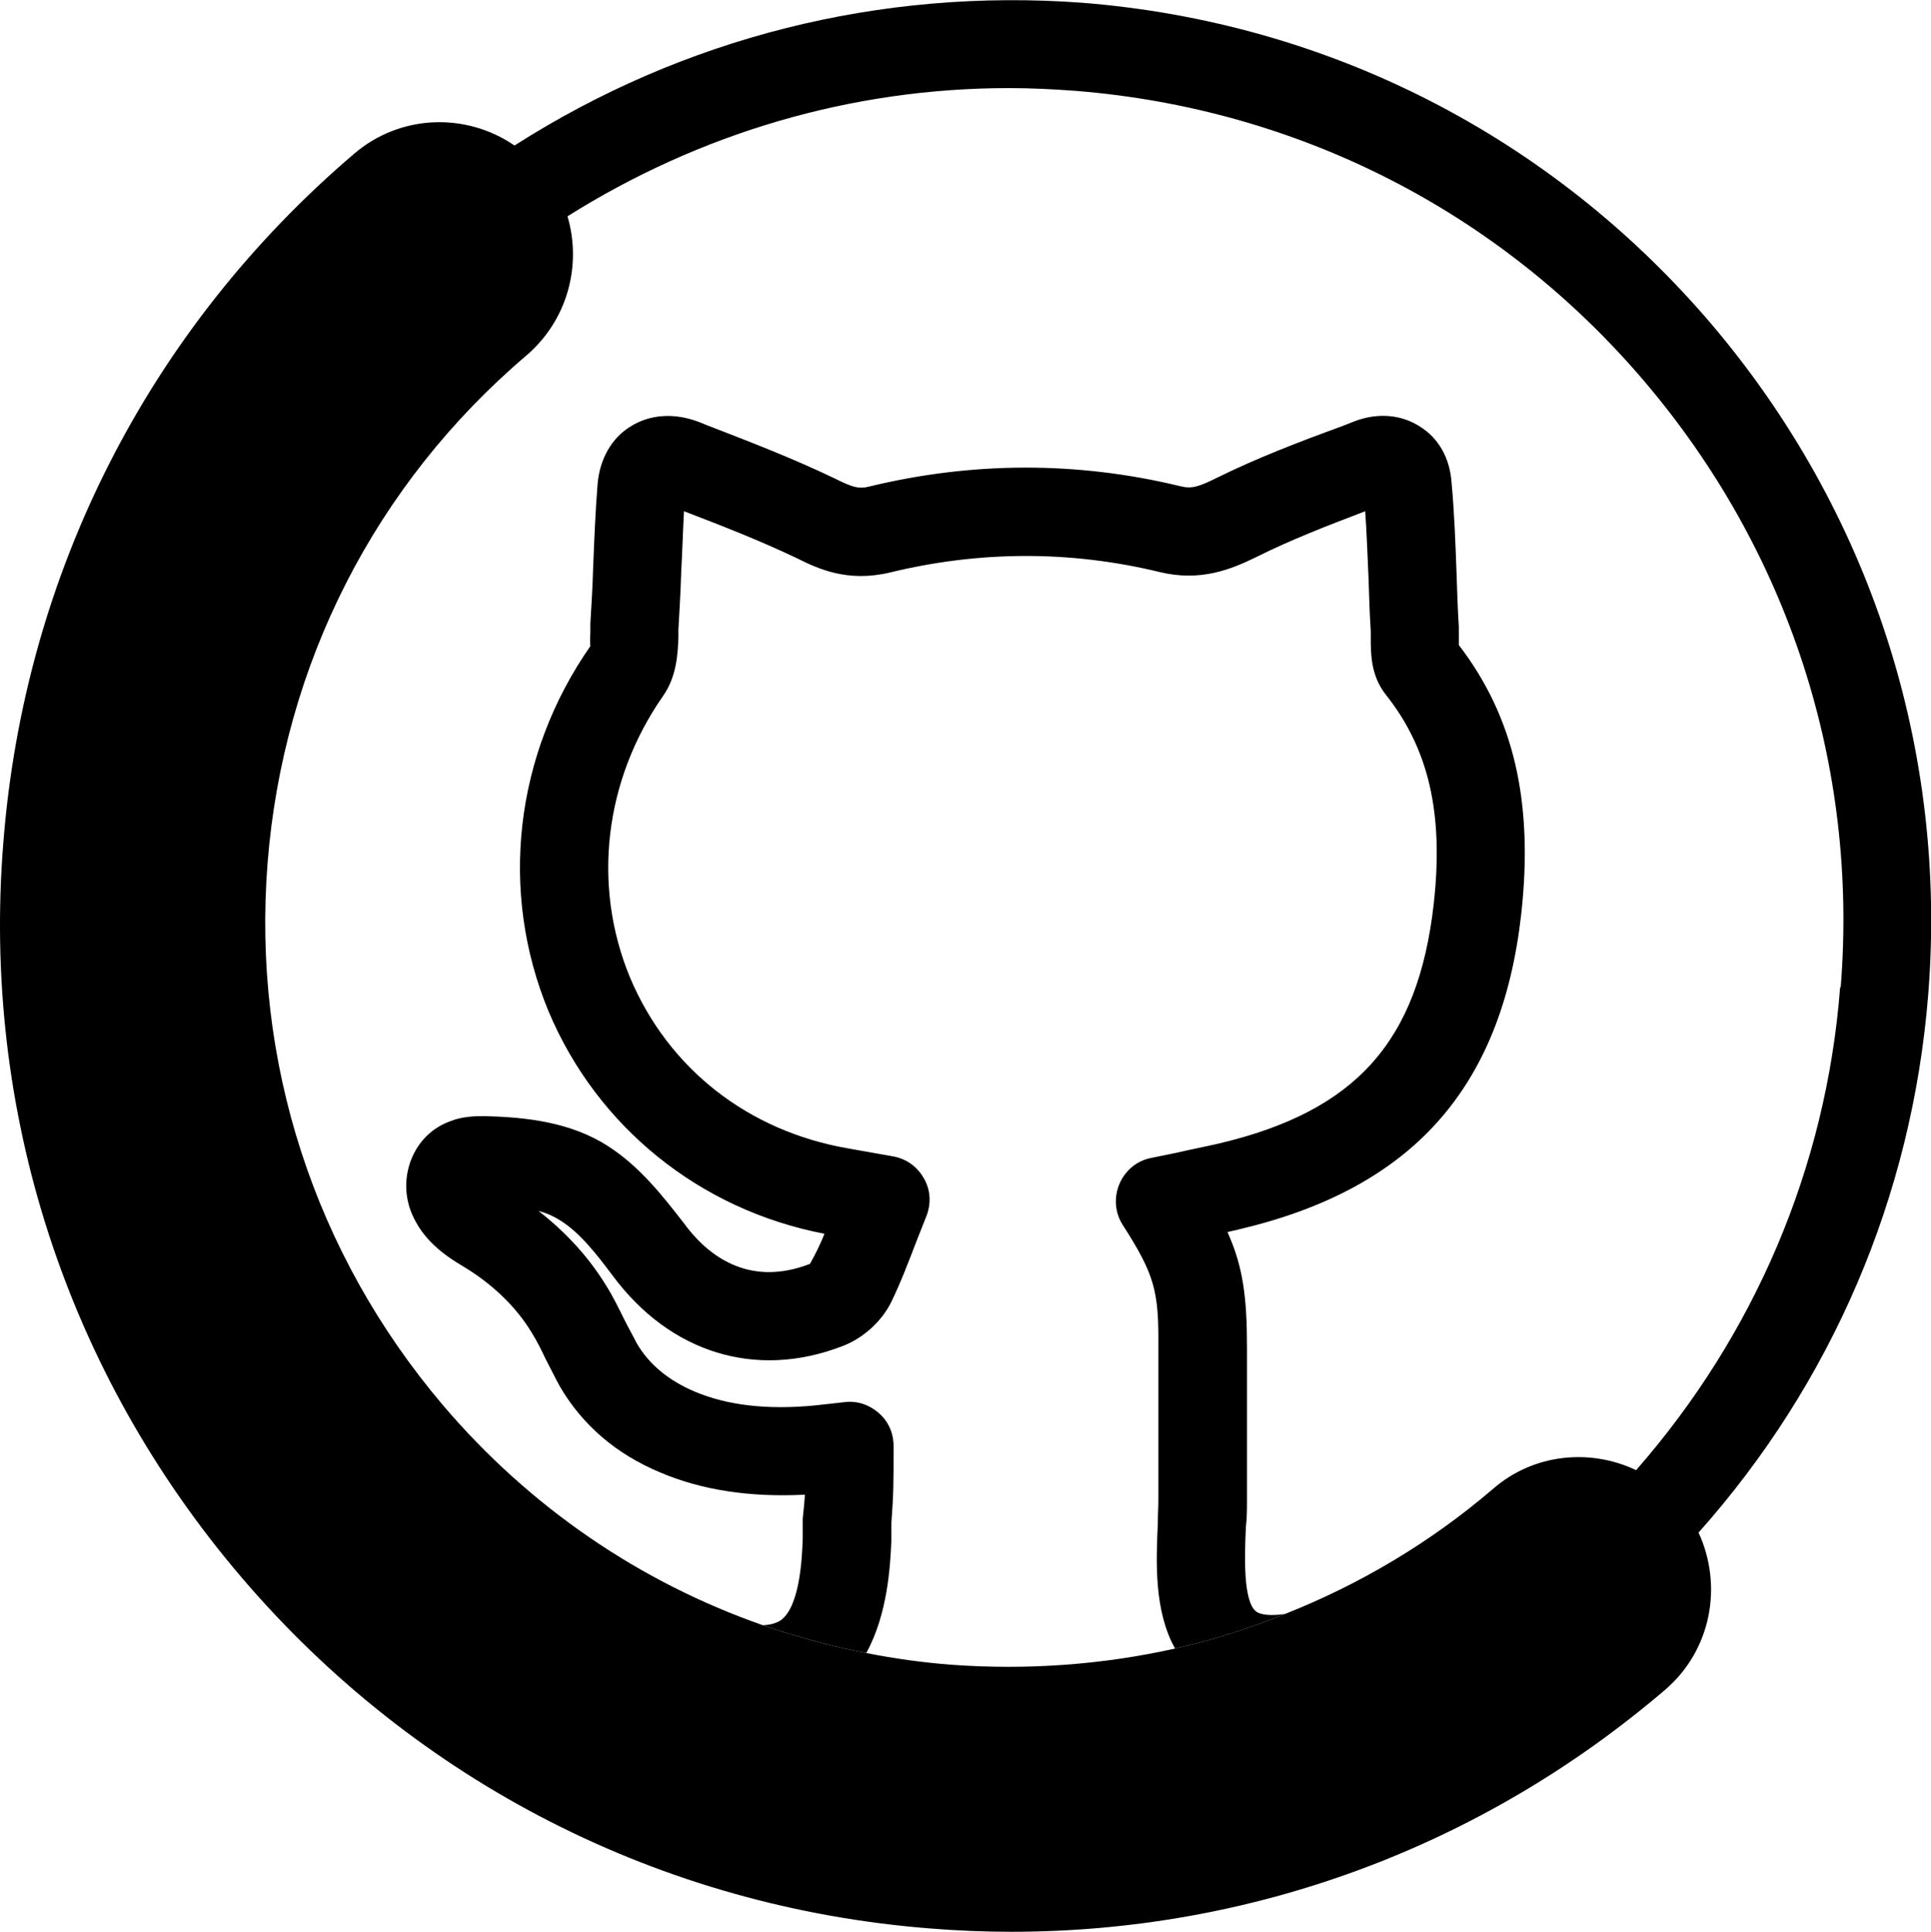 <?xml version="1.0" encoding="UTF-8"?><svg id="Layer_1" xmlns="http://www.w3.org/2000/svg" width="34.64" height="34.65" viewBox="0 0 34.64 34.65"><path d="m30.69,5.8C27.82,2.44,23.82.4,19.42.05c-3.63-.27-7.17.63-10.19,2.56-.86-.59-2.04-.57-2.88.15C2.67,5.9.44,10.28.06,15.11c-.39,4.82,1.13,9.5,4.27,13.18s7.53,5.92,12.35,6.3c.49.04.98.06,1.46.06,4.3,0,8.42-1.51,11.73-4.34.83-.71,1.04-1.87.6-2.82,2.38-2.67,3.83-6.02,4.12-9.65.35-4.4-1.04-8.68-3.9-12.04Zm2.32,11.91c-.25,3.25-1.55,6.25-3.66,8.66-.82-.39-1.83-.3-2.56.33-1.13.97-2.4,1.72-3.74,2.25-.64.26-1.3.47-1.97.62-1.3.29-2.65.39-4.02.29-.51-.04-1.02-.11-1.52-.21-.63-.12-1.25-.29-1.86-.5h0c-2.2-.77-4.17-2.11-5.73-3.94-2.31-2.72-3.43-6.17-3.15-9.73.28-3.56,1.93-6.8,4.65-9.11.73-.63.99-1.61.73-2.49,2.37-1.49,5.09-2.3,7.92-2.3.4,0,.8.02,1.2.05,3.98.32,7.6,2.16,10.19,5.2,2.59,3.04,3.85,6.9,3.53,10.88Z"/><path d="m27.29,16.39c-.35,3.13-1.96,4.93-5.06,5.66-.07.02-.14.03-.21.05.28.62.35,1.17.35,2.08v2.73c0,.15,0,.31-.02.48-.02.47-.06,1.34.19,1.52.07.05.24.08.51.04-.64.26-1.3.47-1.97.62-.38-.68-.34-1.56-.31-2.24,0-.15.01-.29.01-.42v-2.74c.01-1.02-.07-1.31-.64-2.2-.14-.22-.16-.49-.06-.73.1-.24.31-.42.57-.47l.44-.09c.26-.06.52-.11.78-.17,2.45-.58,3.57-1.82,3.85-4.3.18-1.62-.09-2.78-.86-3.75-.27-.34-.27-.74-.27-1.01v-.13c-.02-.32-.03-.63-.04-.95-.02-.4-.03-.8-.06-1.2-.68.26-1.33.51-1.95.82-.45.22-1,.45-1.74.27-1.61-.39-3.24-.38-4.84.01-.76.18-1.29-.07-1.67-.26-.65-.31-1.34-.58-2.02-.84-.02.36-.03.73-.05,1.09-.01.34-.03.69-.05,1.03v.13c-.01.3-.03.72-.28,1.07-1.05,1.51-1.27,3.39-.59,5.04.69,1.64,2.12,2.76,3.92,3.07l.79.14c.24.04.44.18.56.39.12.2.14.45.05.68l-.17.43c-.15.39-.29.76-.46,1.11-.17.35-.51.66-.89.8-1.54.59-3.08.12-4.11-1.27-.3-.4-.59-.77-.94-.99-.11-.07-.24-.13-.39-.17.5.39.91.84,1.22,1.35.12.19.22.4.32.6.07.14.15.28.22.42.22.38.57.67,1.04.87.59.25,1.31.33,2.15.25l.54-.06c.23-.03.45.05.62.2.17.15.26.36.26.59,0,.7,0,.82-.04,1.39v.31c-.02.43-.06,1.3-.45,2.01-.63-.12-1.25-.29-1.86-.5.12,0,.24-.03.33-.09.35-.26.38-1.17.39-1.47v-.35c.02-.17.03-.31.04-.43-.98.05-1.85-.08-2.6-.4-.79-.33-1.39-.85-1.79-1.53-.09-.16-.17-.33-.26-.5-.08-.17-.16-.33-.26-.49-.28-.46-.71-.87-1.23-1.18-.27-.16-.66-.42-.87-.85-.17-.33-.19-.72-.05-1.07.13-.32.37-.56.7-.68.23-.09.46-.09.63-.09.71.02,1.52.1,2.2.54.56.36.97.88,1.35,1.37.42.58,1.16,1.17,2.27.74.1-.18.19-.36.26-.54-2.24-.43-4.08-1.92-4.95-3.99-.89-2.15-.61-4.6.75-6.55,0,.01-.01-.14,0-.23v-.17c.02-.33.04-.66.05-1,.02-.5.04-1.01.08-1.51.04-.45.25-.82.59-1.03.35-.22.79-.25,1.23-.08l.15.06c.75.29,1.53.59,2.28.95.34.17.44.19.61.15,1.85-.45,3.73-.46,5.59-.01.2.05.32.02.66-.15.73-.36,1.49-.65,2.23-.92l.23-.09c.41-.16.84-.13,1.18.09.34.21.54.57.57,1.01.05.54.07,1.1.09,1.65.01.31.02.62.04.93v.33c.99,1.29,1.34,2.82,1.12,4.82Z"/></svg>